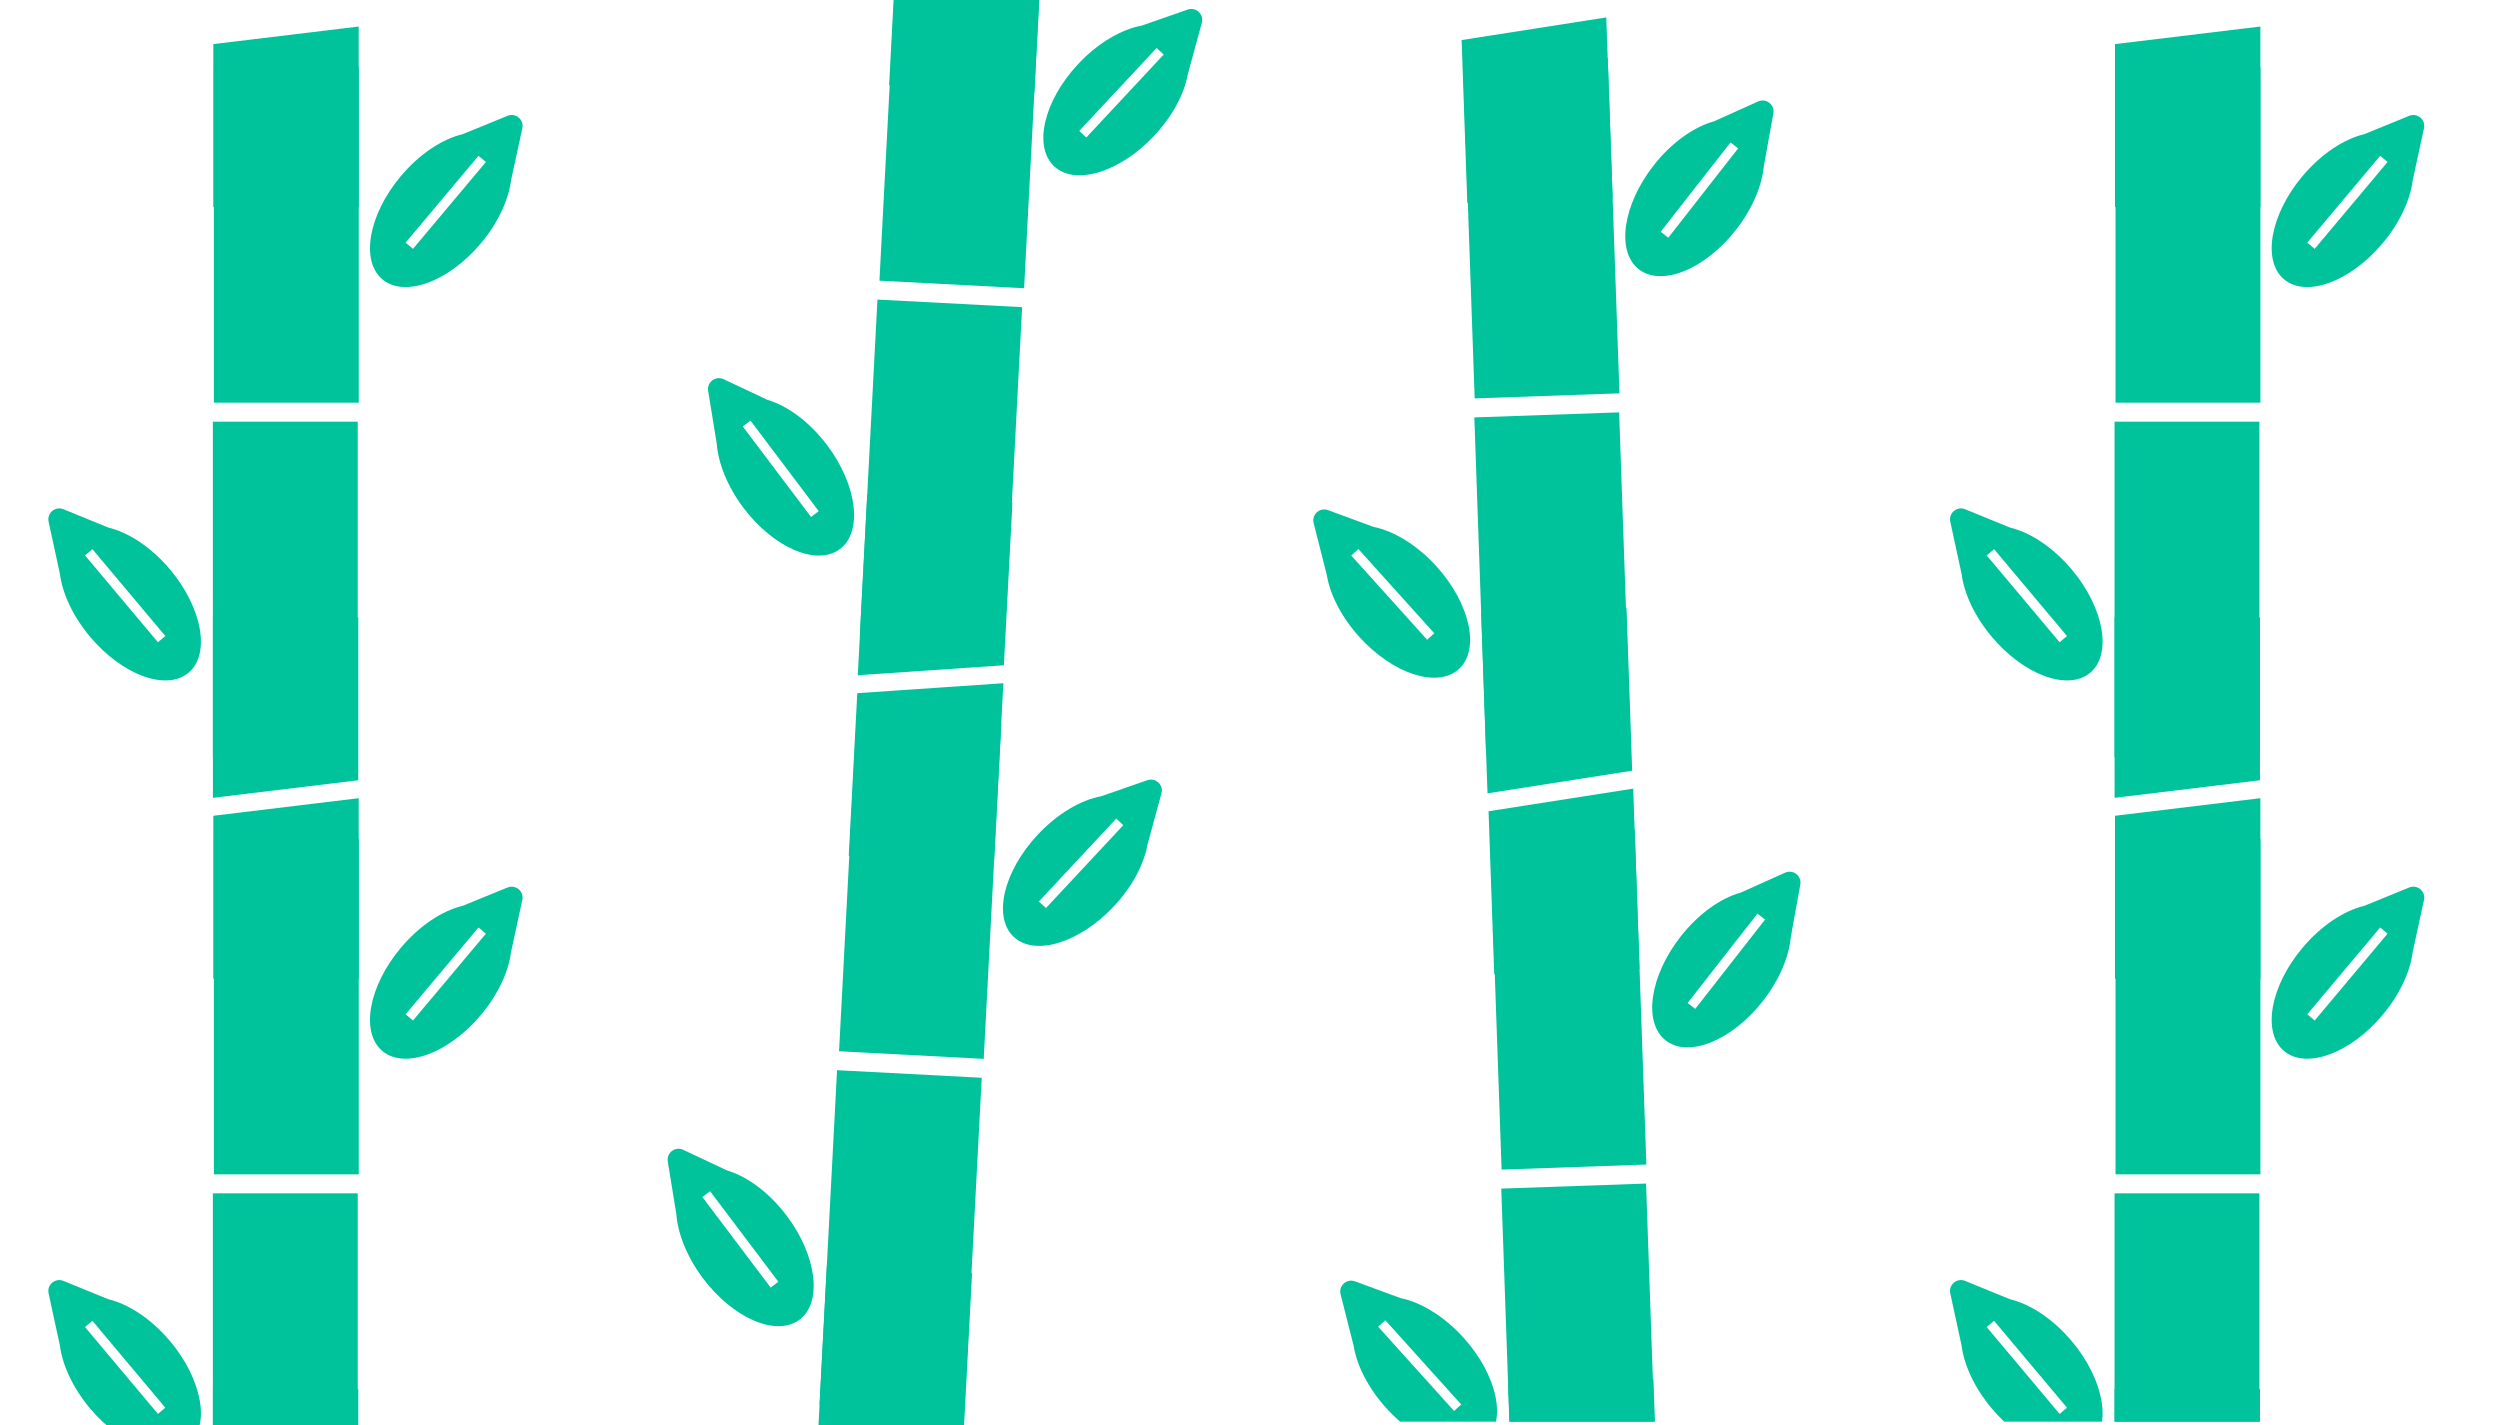 <svg width="1500" height="855" viewBox="0 0 1500 855" fill="none" xmlns="http://www.w3.org/2000/svg">
<g clip-path="url(#clip0_381_93)">
<g clip-path="url(#clip1_381_93)">
<path fill-rule="evenodd" clip-rule="evenodd" d="M29.155 312.992C28.037 307.836 33.161 303.539 38.048 305.535L65 316.544C77.094 319.413 90.797 328.304 102.088 341.751C121.445 364.807 126.38 392.519 113.111 403.646C99.842 414.773 73.393 405.104 54.036 382.048C43.643 369.67 37.409 355.949 35.916 344.173L29.155 312.992ZM51.015 333.234L94.761 385.338L99.2 381.615L55.454 329.511L51.015 333.234Z" fill="#00C39C"/>
<path d="M127.726 253H214.65V454.257H127.726V253Z" fill="#00C39C"/>
<path d="M214.973 468.148L127.752 478.692V370.38H214.973V468.148Z" fill="#00C39C"/>
<path fill-rule="evenodd" clip-rule="evenodd" d="M29.155 775.992C28.037 770.836 33.161 766.539 38.048 768.535L65 779.544C77.094 782.413 90.797 791.304 102.088 804.751C121.445 827.807 126.38 855.519 113.111 866.646C99.842 877.773 73.393 868.104 54.036 845.048C43.643 832.67 37.409 818.949 35.916 807.173L29.155 775.992ZM51.015 796.234L94.761 848.338L99.2 844.615L55.454 792.511L51.015 796.234Z" fill="#00C39C"/>
<path d="M127.726 716H214.65V917.257H127.726V716Z" fill="#00C39C"/>
<path d="M214.973 931.148L127.752 941.692V833.38H214.973V931.148Z" fill="#00C39C"/>
<path fill-rule="evenodd" clip-rule="evenodd" d="M313.403 76.956C314.521 71.8 309.397 67.503 304.511 69.499L277.558 80.508C265.465 83.377 251.761 92.268 240.47 105.715C221.113 128.771 216.178 156.483 229.447 167.61C242.717 178.737 269.165 169.068 288.522 146.012C298.915 133.634 305.149 119.913 306.642 108.137L313.403 76.956ZM291.544 97.198L247.798 149.302L243.358 145.579L287.104 93.475L291.544 97.198Z" fill="#00C39C"/>
<path d="M215.247 241.607H128.323V40.35H215.247V241.607Z" fill="#00C39C"/>
<path d="M128 26.459L215.221 15.915V124.227H128V26.459Z" fill="#00C39C"/>
<path fill-rule="evenodd" clip-rule="evenodd" d="M313.403 539.957C314.521 534.8 309.397 530.503 304.511 532.499L277.558 543.508C265.465 546.377 251.761 555.268 240.47 568.716C221.113 591.771 216.178 619.483 229.447 630.611C242.717 641.738 269.165 632.068 288.522 609.013C298.915 596.634 305.149 582.913 306.642 571.138L313.403 539.957ZM291.544 560.198L247.798 612.303L243.358 608.58L287.104 556.476L291.544 560.198Z" fill="#00C39C"/>
<path d="M215.247 704.608H128.323V503.35H215.247V704.608Z" fill="#00C39C"/>
<path d="M128 489.459L215.221 478.916V587.228H128V489.459Z" fill="#00C39C"/>
</g>
<g clip-path="url(#clip2_381_93)">
<path fill-rule="evenodd" clip-rule="evenodd" d="M424.892 234.498C424.046 229.29 429.387 225.267 434.163 227.516L460.502 239.921C472.429 243.419 485.649 253.015 496.22 267.035C514.344 291.072 517.821 319.004 503.988 329.422C490.155 339.839 464.249 328.799 446.125 304.762C436.394 291.856 430.887 277.828 430.012 265.99L424.892 234.498ZM445.662 255.856L486.621 310.178L491.249 306.693L450.29 252.371L445.662 255.856Z" fill="#00C39C"/>
<path d="M526.468 179.747L613.273 184.296L602.74 385.278L515.935 380.729L526.468 179.747Z" fill="#00C39C"/>
<path d="M602.335 399.167L514.681 405.131L520.35 296.967L607.452 301.532L602.335 399.167Z" fill="#00C39C"/>
<path fill-rule="evenodd" clip-rule="evenodd" d="M400.661 696.863C399.814 691.656 405.156 687.633 409.931 689.882L436.271 702.286C448.197 705.784 461.417 715.38 471.988 729.4C490.112 753.437 493.59 781.369 479.757 791.787C465.924 802.204 440.017 791.164 421.893 767.127C412.163 754.221 406.655 740.193 405.781 728.356L400.661 696.863ZM421.431 718.221L462.39 772.544L467.018 769.058L426.059 714.736L421.431 718.221Z" fill="#00C39C"/>
<path d="M502.236 642.112L589.041 646.661L578.508 847.643L491.703 843.094L502.236 642.112Z" fill="#00C39C"/>
<path d="M578.103 861.532L490.45 867.496L496.118 759.333L583.22 763.897L578.103 861.532Z" fill="#00C39C"/>
<path fill-rule="evenodd" clip-rule="evenodd" d="M721.104 13.662C722.49 8.571 717.598 4.012 712.614 5.749L685.122 15.333C672.895 17.565 658.745 25.727 646.766 38.565C626.229 60.576 619.85 87.991 632.519 99.798C645.187 111.604 672.106 103.332 692.643 81.321C703.669 69.504 710.613 56.128 712.72 44.447L721.104 13.662ZM698.215 32.732L651.802 82.475L647.564 78.525L693.977 28.782L698.215 32.732Z" fill="#00C39C"/>
<path d="M614.464 172.95L527.659 168.401L538.192 -32.581L624.997 -28.031L614.464 172.95Z" fill="#00C39C"/>
<path d="M538.597 -46.469L626.251 -52.434L620.582 55.73L533.48 51.165L538.597 -46.469Z" fill="#00C39C"/>
<path fill-rule="evenodd" clip-rule="evenodd" d="M696.872 476.027C698.259 470.937 693.367 466.377 688.382 468.115L660.89 477.698C648.664 479.93 634.513 488.092 622.534 500.93C601.997 522.941 595.619 550.356 608.287 562.163C620.956 573.969 647.874 565.697 668.411 543.686C679.438 531.869 686.381 518.493 688.488 506.812L696.872 476.027ZM673.984 495.097L627.571 544.84L623.332 540.891L669.745 491.147L673.984 495.097Z" fill="#00C39C"/>
<path d="M590.233 635.316L503.428 630.767L513.961 429.785L600.766 434.334L590.233 635.316Z" fill="#00C39C"/>
<path d="M514.366 415.896L602.019 409.932L596.351 518.096L509.249 513.531L514.366 415.896Z" fill="#00C39C"/>
</g>
<g clip-path="url(#clip3_381_93)">
<path fill-rule="evenodd" clip-rule="evenodd" d="M788.184 313.842C786.887 308.728 791.858 304.254 796.811 306.079L824.132 316.14C836.317 318.586 850.323 326.993 862.076 340.038C882.226 362.404 888.125 389.927 875.253 401.511C862.38 413.094 835.61 404.353 815.46 381.987C804.641 369.979 797.933 356.484 796.03 344.768L788.184 313.842ZM810.737 333.308L856.275 383.854L860.581 379.979L815.043 329.433L810.737 333.308Z" fill="#00C39C"/>
<path d="M884.601 250.446L971.473 247.413L978.496 448.547L891.625 451.581L884.601 250.446Z" fill="#00C39C"/>
<path d="M979.304 462.418L892.503 476L888.723 367.754L975.892 364.71L979.304 462.418Z" fill="#00C39C"/>
<path fill-rule="evenodd" clip-rule="evenodd" d="M804.343 776.561C803.045 771.447 808.016 766.974 812.969 768.798L840.29 778.86C852.476 781.305 866.482 789.712 878.235 802.758C898.385 825.124 904.283 852.646 891.411 864.23C878.538 875.814 851.768 867.073 831.618 844.707C820.8 832.699 814.091 819.204 812.188 807.488L804.343 776.561ZM826.895 796.028L872.433 846.574L876.739 842.698L831.202 792.153L826.895 796.028Z" fill="#00C39C"/>
<path d="M900.76 713.166L987.631 710.132L994.655 911.267L907.783 914.301L900.76 713.166Z" fill="#00C39C"/>
<path d="M995.462 925.138L908.662 938.72L904.882 830.473L992.05 827.429L995.462 925.138Z" fill="#00C39C"/>
<path fill-rule="evenodd" clip-rule="evenodd" d="M1064.02 68.03C1064.96 62.838 1059.69 58.722 1054.87 60.887L1028.32 72.83C1016.34 76.12 1002.95 85.483 992.137 99.317C973.596 123.034 969.631 150.901 983.28 161.559C996.93 172.216 1023.02 161.629 1041.57 137.912C1051.52 125.178 1057.27 111.248 1058.35 99.428L1064.02 68.03ZM1042.88 89.022L1000.98 142.621L996.414 139.056L1038.32 85.457L1042.88 89.022Z" fill="#00C39C"/>
<path d="M971.671 236.006L884.799 239.04L877.776 37.905L964.647 34.871L971.671 236.006Z" fill="#00C39C"/>
<path d="M876.968 24.034L963.769 10.452L967.549 118.698L880.38 121.742L876.968 24.034Z" fill="#00C39C"/>
<path fill-rule="evenodd" clip-rule="evenodd" d="M1080.18 530.748C1081.12 525.556 1075.85 521.44 1071.03 523.605L1044.48 535.548C1032.49 538.838 1019.11 548.201 1008.3 562.035C989.754 585.752 985.79 613.619 999.439 624.276C1013.09 634.934 1039.18 624.347 1057.72 600.63C1067.68 587.896 1073.43 573.966 1074.51 562.146L1080.18 530.748ZM1059.04 551.74L1017.14 605.339L1012.57 601.773L1054.47 548.174L1059.04 551.74Z" fill="#00C39C"/>
<path d="M987.83 698.724L900.958 701.758L893.935 500.623L980.806 497.589L987.83 698.724Z" fill="#00C39C"/>
<path d="M893.128 486.752L979.928 473.17L983.708 581.417L896.54 584.461L893.128 486.752Z" fill="#00C39C"/>
</g>
<g clip-path="url(#clip4_381_93)">
<path fill-rule="evenodd" clip-rule="evenodd" d="M1170.16 312.993C1169.04 307.837 1174.16 303.54 1179.05 305.536L1206 316.545C1218.09 319.414 1231.8 328.305 1243.09 341.752C1262.45 364.808 1267.38 392.52 1254.11 403.647C1240.84 414.774 1214.39 405.105 1195.04 382.049C1184.64 369.67 1178.41 355.95 1176.92 344.174L1170.16 312.993ZM1192.01 333.235L1235.76 385.339L1240.2 381.616L1196.45 329.512L1192.01 333.235Z" fill="#00C39C"/>
<path d="M1268.73 253.001H1355.65V454.258H1268.73V253.001Z" fill="#00C39C"/>
<path d="M1355.97 468.149L1268.75 478.693V370.381H1355.97V468.149Z" fill="#00C39C"/>
<path fill-rule="evenodd" clip-rule="evenodd" d="M1170.16 775.993C1169.04 770.837 1174.16 766.54 1179.05 768.536L1206 779.545C1218.09 782.414 1231.8 791.305 1243.09 804.752C1262.45 827.808 1267.38 855.52 1254.11 866.647C1240.84 877.774 1214.39 868.105 1195.04 845.049C1184.64 832.67 1178.41 818.95 1176.92 807.174L1170.16 775.993ZM1192.01 796.235L1235.76 848.339L1240.2 844.616L1196.45 792.512L1192.01 796.235Z" fill="#00C39C"/>
<path d="M1268.73 716.001H1355.65V917.258H1268.73V716.001Z" fill="#00C39C"/>
<path d="M1355.97 931.149L1268.75 941.693V833.381H1355.97V931.149Z" fill="#00C39C"/>
<path fill-rule="evenodd" clip-rule="evenodd" d="M1454.4 76.957C1455.52 71.8 1450.4 67.503 1445.51 69.499L1418.56 80.508C1406.46 83.377 1392.76 92.268 1381.47 105.716C1362.11 128.771 1357.18 156.483 1370.45 167.611C1383.72 178.738 1410.17 169.068 1429.52 146.013C1439.92 133.634 1446.15 119.913 1447.64 108.138L1454.4 76.957ZM1432.54 97.198L1388.8 149.303L1384.36 145.58L1428.1 93.476L1432.54 97.198Z" fill="#00C39C"/>
<path d="M1356.25 241.608H1269.32V40.35H1356.25V241.608Z" fill="#00C39C"/>
<path d="M1269 26.459L1356.22 15.915V124.228H1269V26.459Z" fill="#00C39C"/>
<path fill-rule="evenodd" clip-rule="evenodd" d="M1454.4 539.957C1455.52 534.8 1450.4 530.503 1445.51 532.499L1418.56 543.508C1406.46 546.377 1392.76 555.268 1381.47 568.716C1362.11 591.771 1357.18 619.483 1370.45 630.611C1383.72 641.738 1410.17 632.068 1429.52 609.013C1439.92 596.634 1446.15 582.913 1447.64 571.138L1454.4 539.957ZM1432.54 560.198L1388.8 612.303L1384.36 608.58L1428.1 556.476L1432.54 560.198Z" fill="#00C39C"/>
<path d="M1356.25 704.608H1269.32V503.35H1356.25V704.608Z" fill="#00C39C"/>
<path d="M1269 489.459L1356.22 478.916V587.228H1269V489.459Z" fill="#00C39C"/>
</g>
</g>
<defs>
<clipPath id="clip0_381_93">
<rect width="1500" height="855" fill="white"/>
</clipPath>
<clipPath id="clip1_381_93">
<rect width="375" height="855" fill="white"/>
</clipPath>
<clipPath id="clip2_381_93">
<rect width="375" height="855" fill="white" transform="translate(375)"/>
</clipPath>
<clipPath id="clip3_381_93">
<rect width="375" height="855" fill="white" transform="translate(750 -2)"/>
</clipPath>
<clipPath id="clip4_381_93">
<rect width="375" height="853" fill="white" transform="translate(1125)"/>
</clipPath>
</defs>
</svg>
